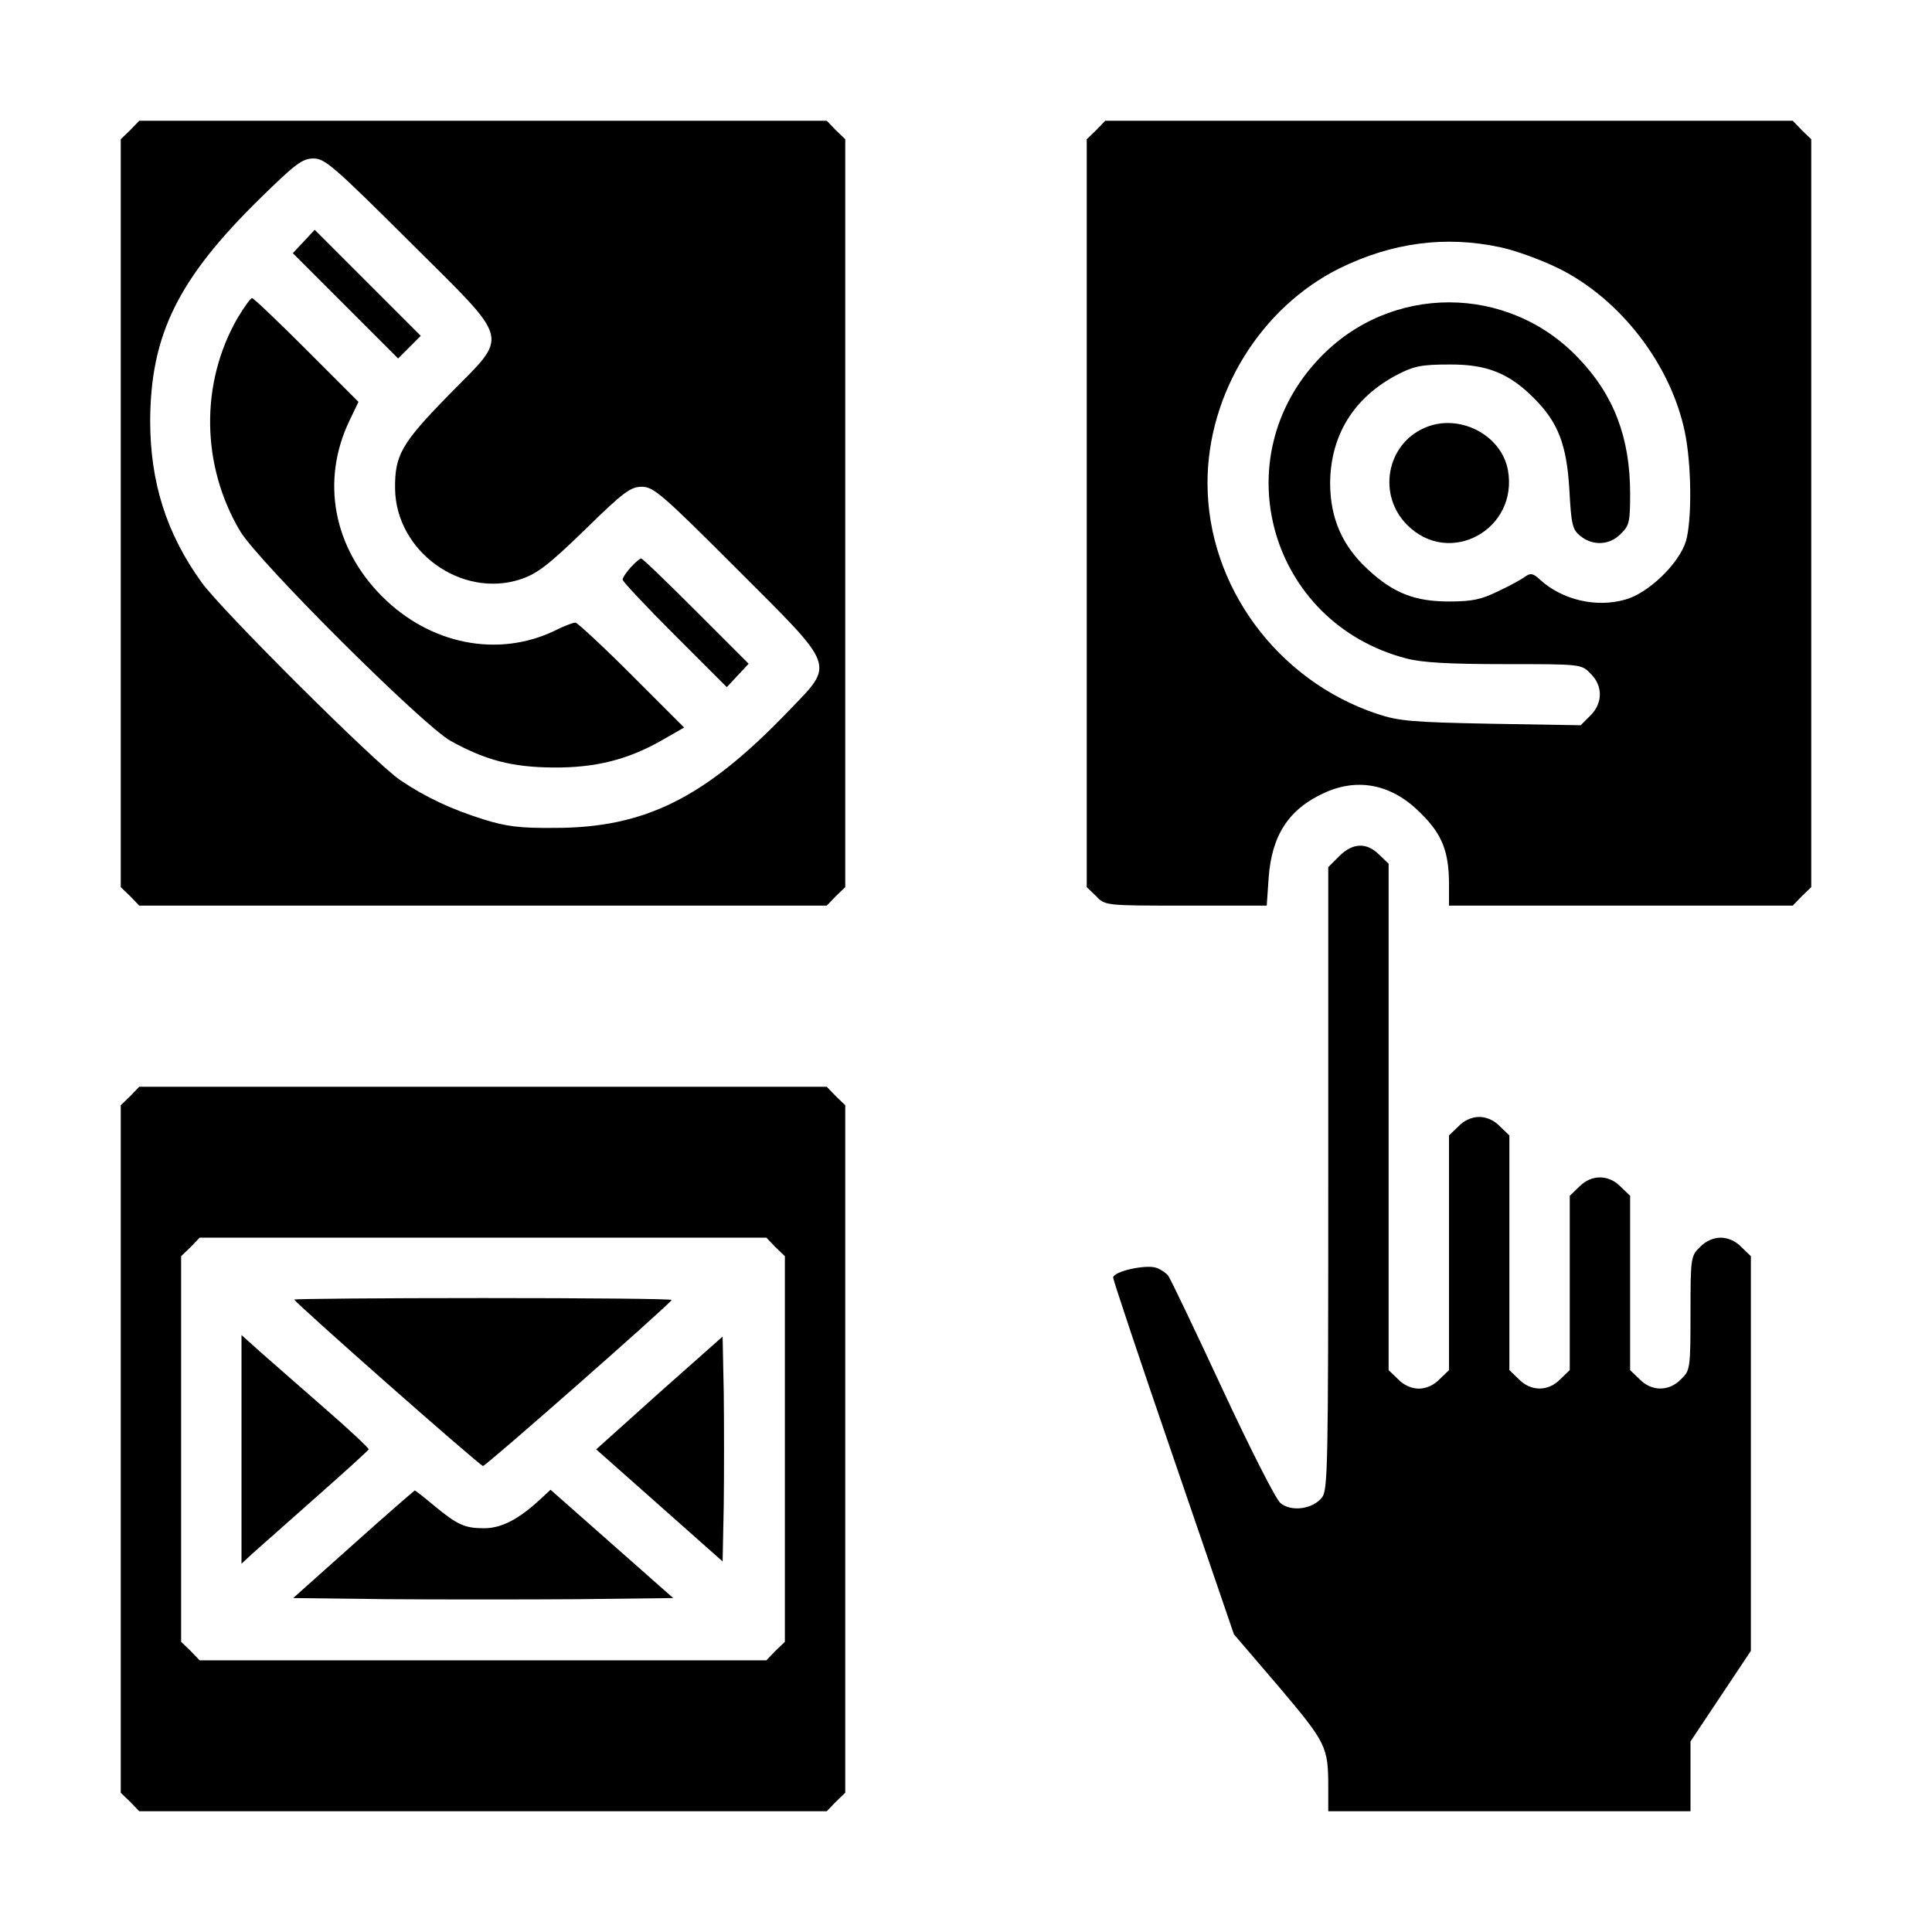 <?xml version="1.0" standalone="no"?>
<!DOCTYPE svg PUBLIC "-//W3C//DTD SVG 20010904//EN"
 "http://www.w3.org/TR/2001/REC-SVG-20010904/DTD/svg10.dtd">
<svg version="1.0" xmlns="http://www.w3.org/2000/svg"
 width="512pt" height="512pt" viewBox="0 0 512 512"
 preserveAspectRatio="xMidYMid meet">

<g transform="translate(0,512) scale(0.1,-0.1)"
fill="#000000" stroke="none">
<path d="M345 4775 l-25 -24 0 -991 0 -991 25 -24 24 -25 911 0 911 0 24 25
25 24 0 991 0 991 -25 24 -24 25 -911 0 -911 0 -24 -25z m739 -294 c275 -274
267 -243 105 -408 -125 -128 -143 -159 -142 -248 2 -166 176 -292 333 -240 44
15 73 37 170 131 102 100 121 114 151 114 31 0 54 -20 251 -217 267 -267 261
-249 137 -378 -220 -229 -379 -309 -619 -309 -93 -1 -130 4 -190 23 -83 26
-152 58 -220 104 -65 44 -474 451 -526 524 -93 129 -136 265 -136 428 1 228
74 376 290 588 95 93 113 107 143 107 30 0 54 -21 253 -219z"/>
<path d="M805 4480 l-29 -31 139 -139 140 -140 30 30 30 30 -140 140 -141 141
-29 -31z"/>
<path d="M630 4278 c-100 -173 -97 -391 6 -565 48 -81 486 -517 559 -557 93
-51 162 -69 270 -70 114 -1 201 21 294 75 l54 31 -139 139 c-76 76 -144 139
-149 139 -6 0 -31 -9 -54 -21 -151 -73 -331 -37 -458 90 -130 130 -163 307
-87 466 l24 50 -138 138 c-75 75 -140 137 -144 137 -4 0 -21 -24 -38 -52z"/>
<path d="M1672 3617 c-12 -13 -22 -28 -22 -33 0 -5 62 -71 138 -147 l138 -138
29 31 29 31 -139 139 c-77 77 -142 140 -146 140 -3 0 -15 -10 -27 -23z"/>
<path d="M2905 4775 l-25 -24 0 -991 0 -991 25 -24 c24 -25 24 -25 238 -25
l214 0 5 73 c8 113 53 183 148 226 90 41 180 22 255 -54 57 -56 75 -102 75
-189 l0 -56 455 0 456 0 24 25 25 24 0 991 0 991 -25 24 -24 25 -911 0 -911 0
-24 -25z m1070 -310 c39 -8 108 -33 155 -56 164 -81 298 -255 335 -434 18 -86
19 -233 3 -289 -18 -59 -99 -138 -161 -155 -77 -22 -166 -1 -225 52 -19 18
-26 19 -40 9 -9 -7 -42 -25 -72 -39 -45 -22 -69 -27 -130 -27 -90 0 -147 22
-214 84 -69 63 -101 137 -101 230 1 127 63 227 178 287 44 23 65 27 137 27
100 1 159 -23 225 -89 64 -64 87 -123 94 -243 5 -93 8 -106 30 -123 32 -26 77
-24 106 6 23 22 25 32 25 107 0 148 -43 261 -137 359 -187 197 -499 197 -686
0 -256 -268 -131 -702 230 -796 42 -11 113 -15 261 -15 202 0 203 0 227 -25
33 -32 33 -78 0 -111 l-26 -26 -237 4 c-209 4 -245 7 -302 26 -265 88 -450
339 -450 612 0 237 141 465 350 569 139 68 279 87 425 56z"/>
<path d="M3775 3986 c-101 -44 -125 -178 -46 -257 112 -113 296 -12 267 146
-18 94 -131 151 -221 111z"/>
<path d="M3549 2851 l-29 -29 0 -825 c0 -771 -1 -826 -17 -846 -25 -31 -82
-38 -110 -14 -12 10 -81 146 -154 303 -73 157 -137 291 -143 299 -5 7 -20 17
-31 21 -27 10 -115 -9 -115 -26 0 -6 72 -222 160 -478 l160 -467 119 -139
c126 -149 131 -159 131 -266 l0 -64 480 0 480 0 0 93 0 92 80 120 80 120 0
523 0 523 -25 24 c-15 16 -36 25 -55 25 -19 0 -40 -9 -55 -25 -24 -23 -25 -28
-25 -175 0 -147 -1 -152 -25 -175 -32 -33 -78 -33 -110 0 l-25 24 0 231 0 231
-25 24 c-32 33 -78 33 -110 0 l-25 -24 0 -231 0 -231 -25 -24 c-32 -33 -78
-33 -110 0 l-25 24 0 311 0 311 -25 24 c-15 16 -36 25 -55 25 -19 0 -40 -9
-55 -25 l-25 -24 0 -311 0 -311 -25 -24 c-15 -16 -36 -25 -55 -25 -19 0 -40 9
-55 25 l-25 24 0 671 0 671 -25 24 c-33 33 -70 32 -106 -4z"/>
<path d="M345 2215 l-25 -24 0 -911 0 -911 25 -24 24 -25 911 0 911 0 24 25
25 24 0 911 0 911 -25 24 -24 25 -911 0 -911 0 -24 -25z m1710 -400 l25 -24 0
-511 0 -511 -25 -24 -24 -25 -751 0 -751 0 -24 25 -25 24 0 511 0 511 25 24
24 25 751 0 751 0 24 -25z"/>
<path d="M780 1676 c0 -7 492 -441 500 -441 8 0 500 433 500 440 0 3 -225 5
-500 5 -275 0 -500 -2 -500 -4z"/>
<path d="M640 1279 l0 -303 28 26 c15 13 90 80 167 148 77 68 141 126 142 129
1 3 -52 53 -119 111 -66 58 -142 124 -169 148 l-49 44 0 -303z"/>
<path d="M1747 1429 l-167 -150 167 -148 168 -149 3 149 c1 82 1 216 0 298
l-3 149 -168 -149z"/>
<path d="M936 1027 l-159 -142 251 -3 c139 -1 365 -1 504 0 l252 3 -163 144
-162 143 -27 -25 c-57 -53 -103 -77 -149 -77 -52 0 -71 9 -134 61 -26 22 -48
39 -50 39 -2 -1 -76 -65 -163 -143z"/>
</g>
</svg>
